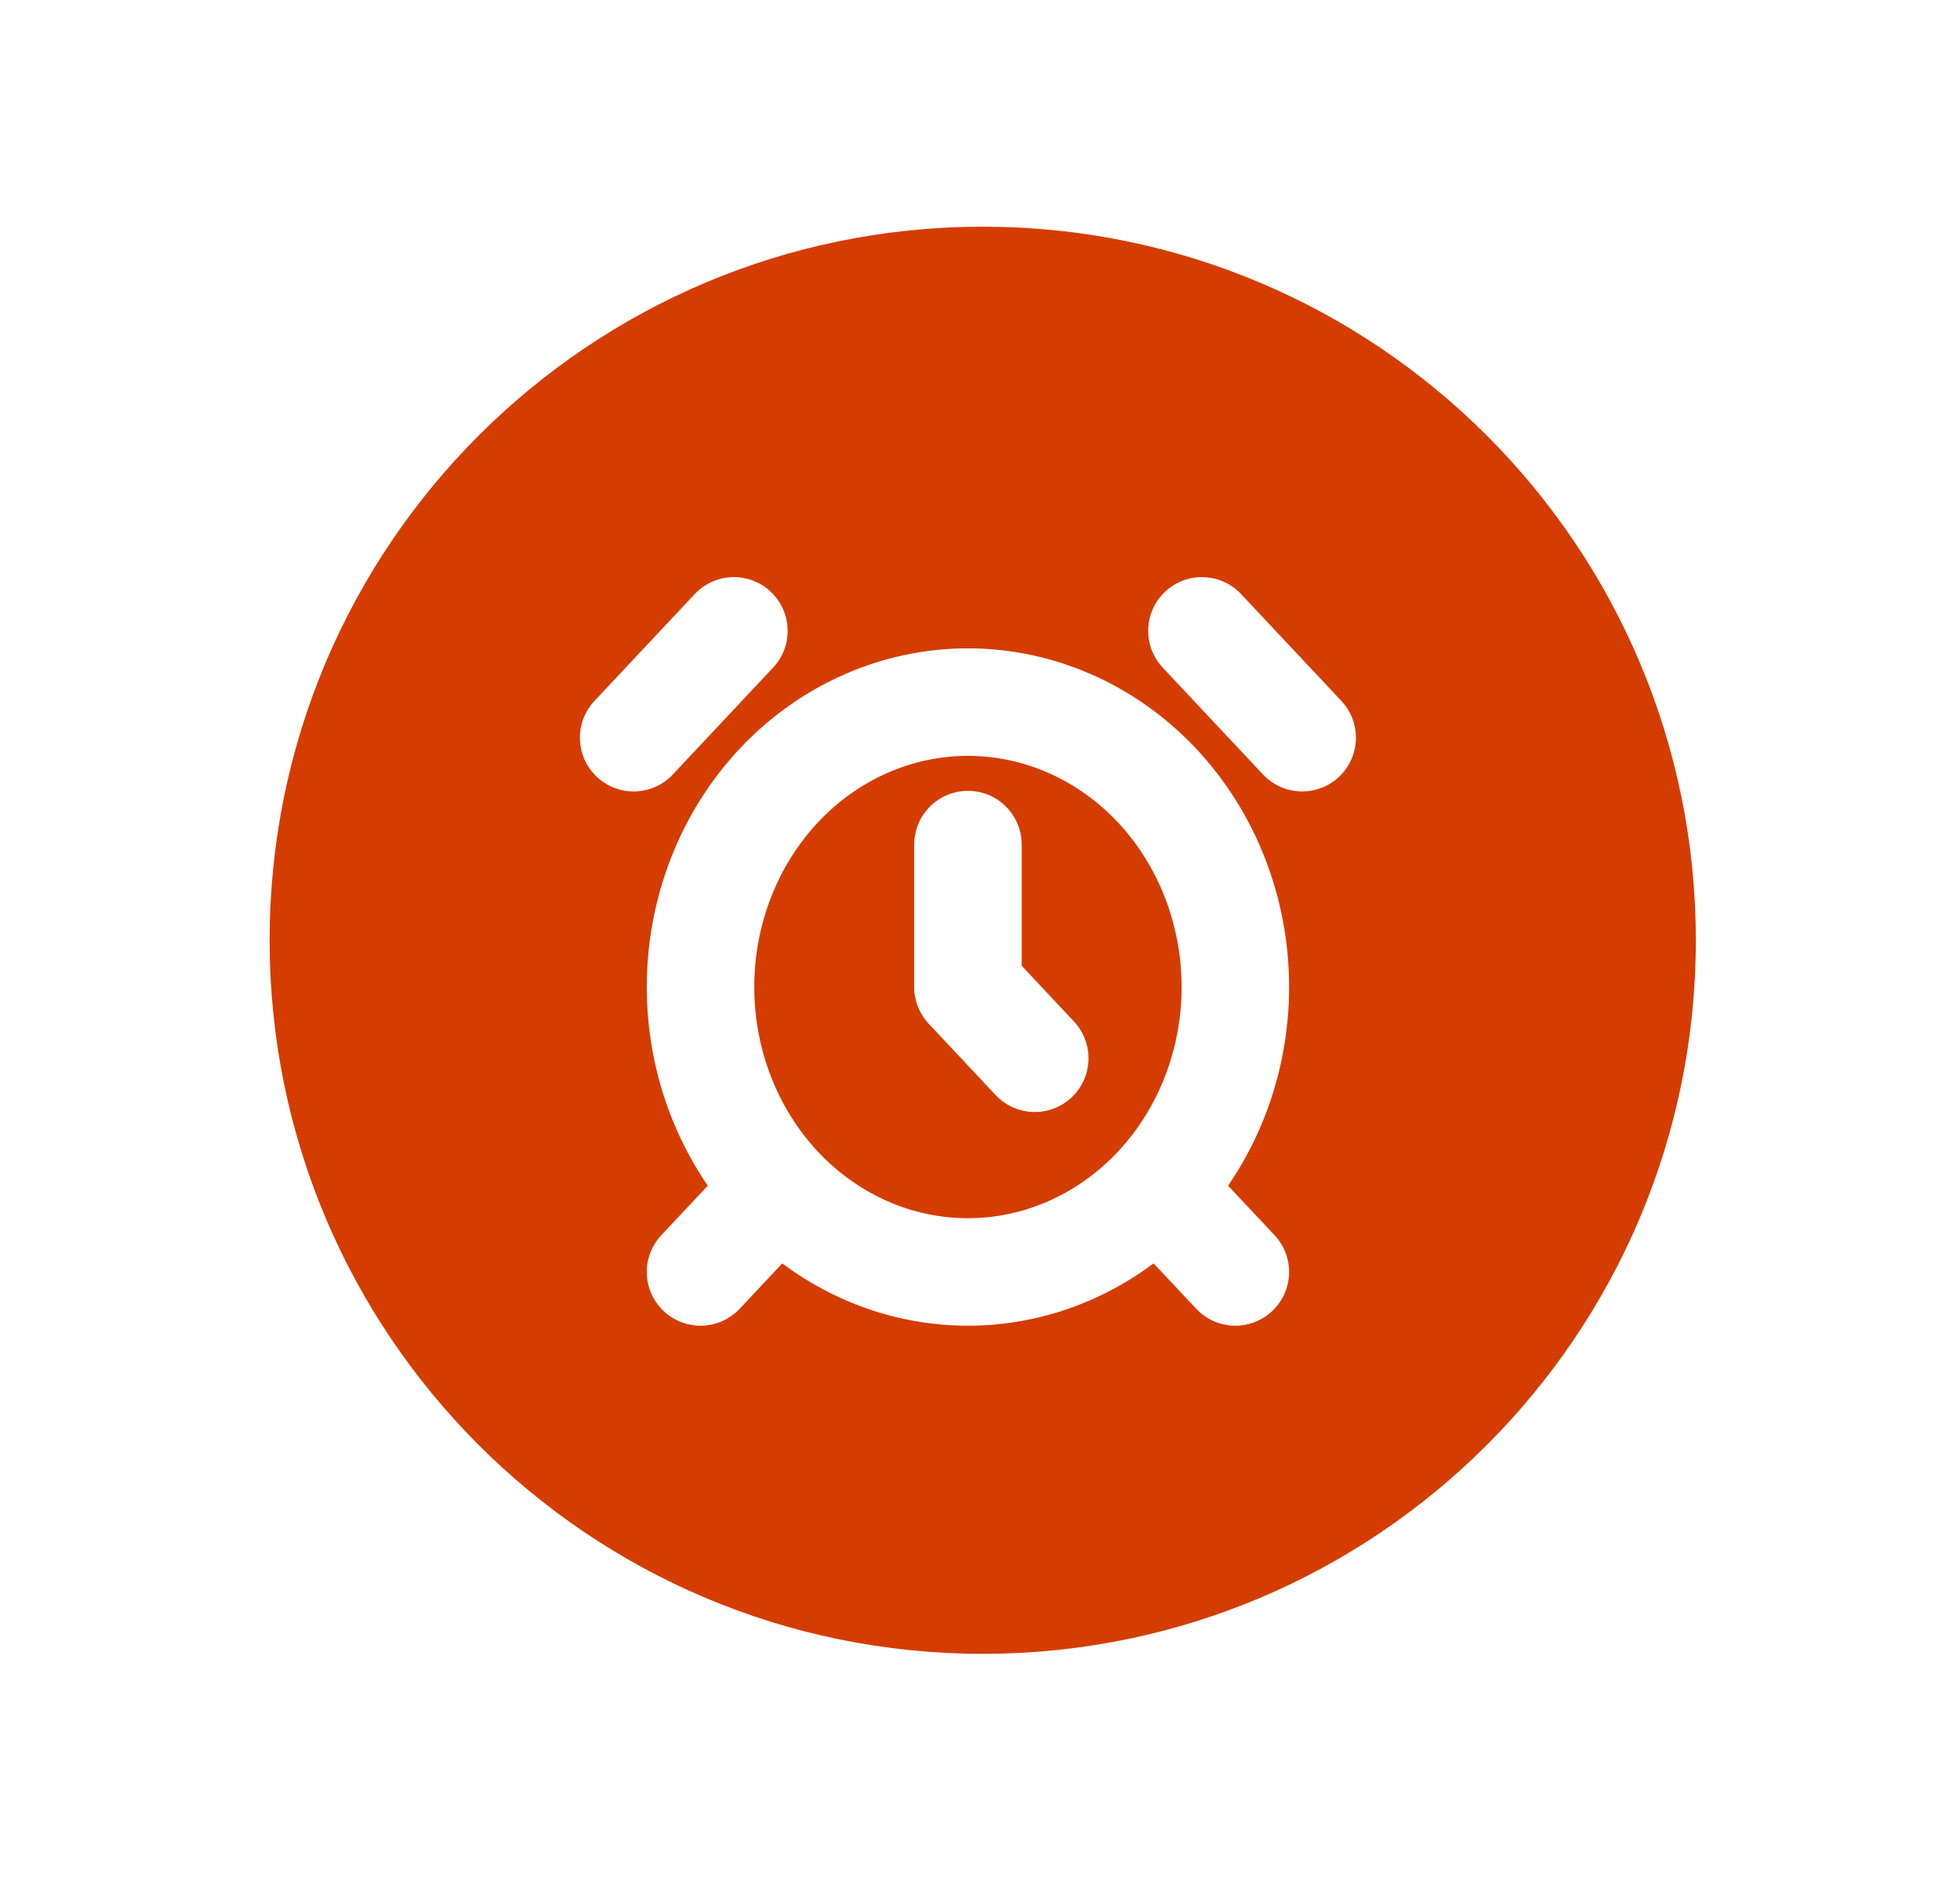 <svg width="32" height="31" viewBox="0 0 32 31" fill="none" xmlns="http://www.w3.org/2000/svg">
<g filter="url(#filter0_d_525_11053)">
<path d="M16.045 23.489C22.475 23.489 27.687 18.274 27.687 11.84C27.687 5.407 22.475 0.191 16.045 0.191C9.615 0.191 4.402 5.407 4.402 11.84C4.402 18.274 9.615 23.489 16.045 23.489Z" fill="#D53C00"/>
<g clip-path="url(#clip0_525_11053)">
<path d="M11.982 6.789L10.345 8.533M21.26 8.533L19.623 6.789M12.528 16.092L11.437 17.255M19.077 16.092L20.169 17.255M15.803 10.278V12.603L16.894 13.766M15.803 17.255C16.96 17.255 18.071 16.765 18.89 15.893C19.709 15.02 20.169 13.837 20.169 12.603C20.169 11.37 19.709 10.187 18.89 9.314C18.071 8.442 16.96 7.952 15.803 7.952C14.645 7.952 13.534 8.442 12.715 9.314C11.897 10.187 11.437 11.37 11.437 12.603C11.437 13.837 11.897 15.02 12.715 15.893C13.534 16.765 14.645 17.255 15.803 17.255Z" stroke="white" stroke-width="1.755" stroke-linecap="round" stroke-linejoin="round"/>
</g>
</g>
<defs>
<filter id="filter0_d_525_11053" x="0.892" y="0.191" width="30.305" height="30.318" filterUnits="userSpaceOnUse" color-interpolation-filters="sRGB">
<feFlood flood-opacity="0" result="BackgroundImageFix"/>
<feColorMatrix in="SourceAlpha" type="matrix" values="0 0 0 0 0 0 0 0 0 0 0 0 0 0 0 0 0 0 127 0" result="hardAlpha"/>
<feOffset dy="3.51"/>
<feGaussianBlur stdDeviation="1.755"/>
<feComposite in2="hardAlpha" operator="out"/>
<feColorMatrix type="matrix" values="0 0 0 0 0 0 0 0 0 0 0 0 0 0 0 0 0 0 0.25 0"/>
<feBlend mode="normal" in2="BackgroundImageFix" result="effect1_dropShadow_525_11053"/>
<feBlend mode="normal" in="SourceGraphic" in2="effect1_dropShadow_525_11053" result="shape"/>
</filter>
<clipPath id="clip0_525_11053">
<rect width="13.098" height="13.954" fill="white" transform="translate(9.254 5.045)"/>
</clipPath>
</defs>
</svg>
